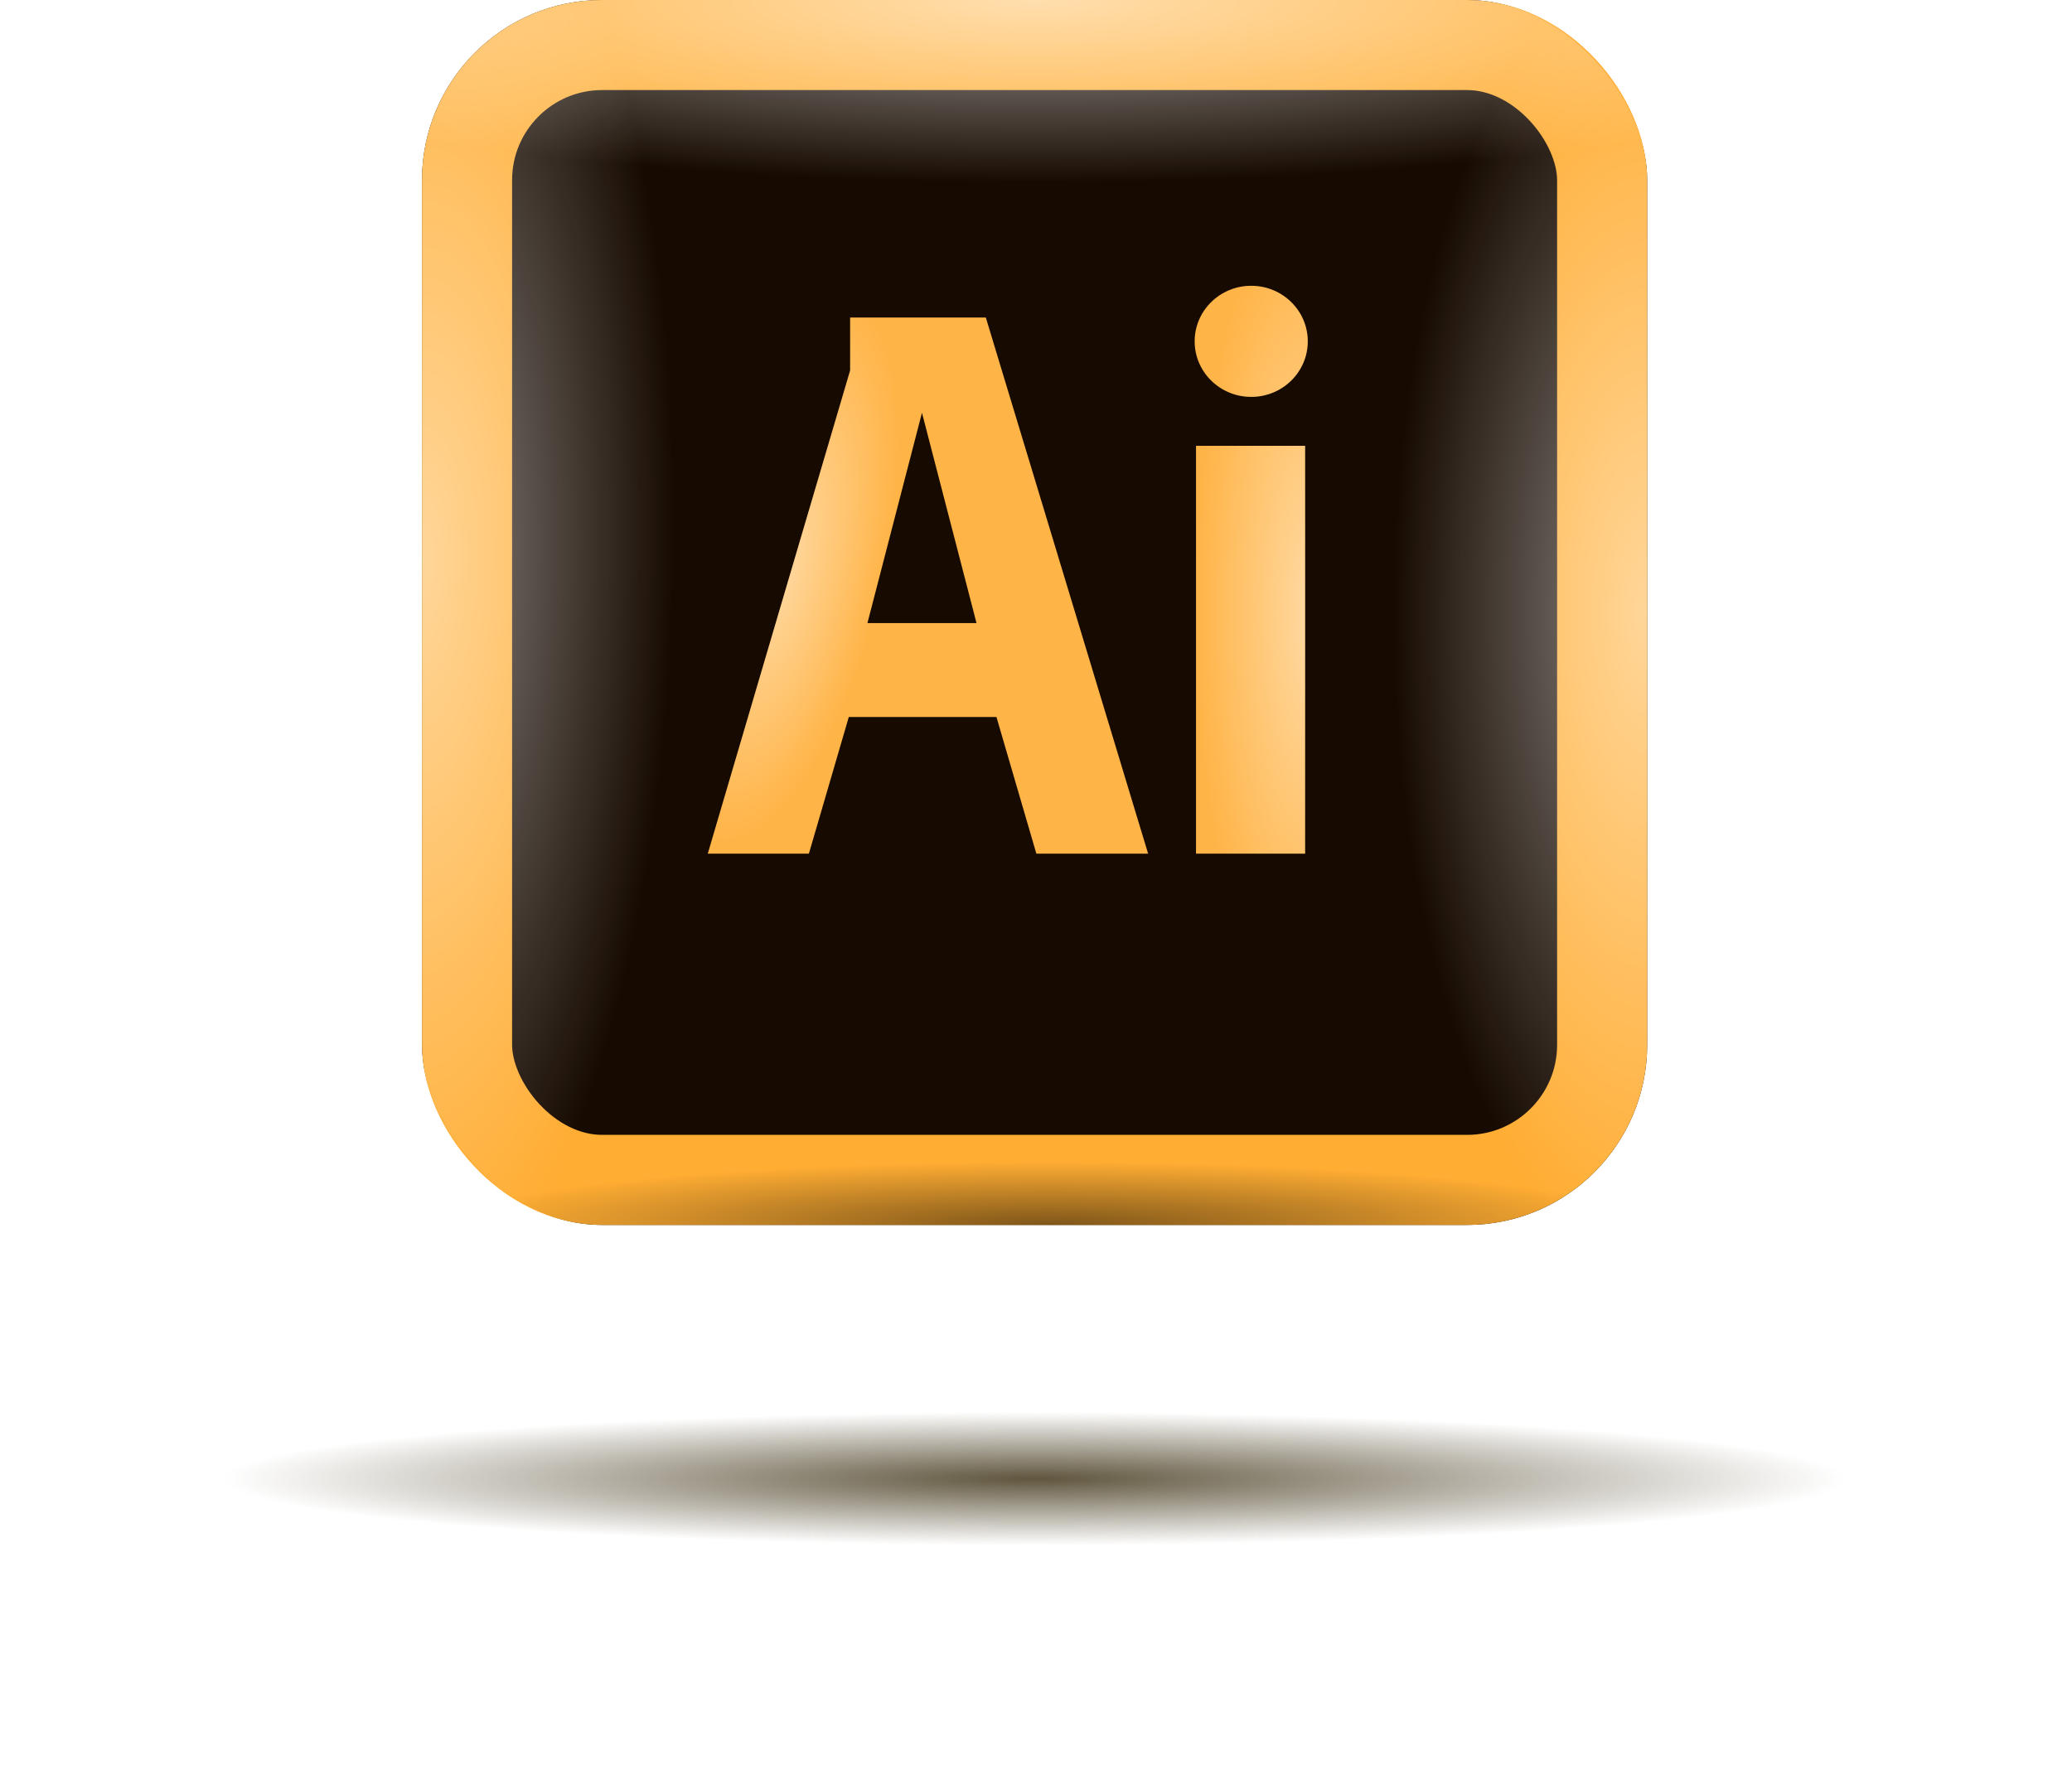 <svg width="115" height="98" viewBox="0 0 115 98" fill="none" xmlns="http://www.w3.org/2000/svg">
<g id="Logo / AI">
<rect x="23.422" width="68" height="68" rx="10" fill="#170B01"/>
<rect id="Rectangle 1" x="25.922" y="2.5" width="63" height="63" rx="7.5" stroke="#FFAD33" stroke-width="5"/>
<g id="Rectangle 2">
<rect x="23.422" width="68" height="68" rx="10" fill="url(#paint0_radial_34_6062)"/>
<rect x="23.422" width="68" height="68" rx="10" fill="url(#paint1_radial_34_6062)"/>
<rect x="23.422" width="68" height="68" rx="10" fill="url(#paint2_radial_34_6062)"/>
<rect x="23.422" width="68" height="68" rx="10" fill="url(#paint3_radial_34_6062)"/>
</g>
<g id="Vector">
<path fill-rule="evenodd" clip-rule="evenodd" d="M57.52 47.388L55.305 39.801H47.11L44.895 47.388H39.283L47.184 20.564V17.627H54.715L63.722 47.388H57.52ZM54.198 34.588H48.144L51.171 22.913L54.198 34.588Z" fill="#FFB447"/>
<path fill-rule="evenodd" clip-rule="evenodd" d="M57.52 47.388L55.305 39.801H47.11L44.895 47.388H39.283L47.184 20.564V17.627H54.715L63.722 47.388H57.52ZM54.198 34.588H48.144L51.171 22.913L54.198 34.588Z" fill="url(#paint4_radial_34_6062)" fill-opacity="0.5"/>
<path fill-rule="evenodd" clip-rule="evenodd" d="M57.52 47.388L55.305 39.801H47.11L44.895 47.388H39.283L47.184 20.564V17.627H54.715L63.722 47.388H57.52ZM54.198 34.588H48.144L51.171 22.913L54.198 34.588Z" fill="url(#paint5_radial_34_6062)" fill-opacity="0.5"/>
<path d="M72.435 47.388H66.381V24.749H72.435V47.388Z" fill="#FFB447"/>
<path d="M72.435 47.388H66.381V24.749H72.435V47.388Z" fill="url(#paint6_radial_34_6062)" fill-opacity="0.5"/>
<path d="M72.435 47.388H66.381V24.749H72.435V47.388Z" fill="url(#paint7_radial_34_6062)" fill-opacity="0.5"/>
<path d="M69.445 22.032C67.712 22.032 66.306 20.652 66.306 18.949C66.306 17.246 67.711 15.865 69.445 15.865C71.178 15.865 72.583 17.246 72.583 18.949C72.583 20.652 71.178 22.032 69.445 22.032Z" fill="#FFB447"/>
<path d="M69.445 22.032C67.712 22.032 66.306 20.652 66.306 18.949C66.306 17.246 67.711 15.865 69.445 15.865C71.178 15.865 72.583 17.246 72.583 18.949C72.583 20.652 71.178 22.032 69.445 22.032Z" fill="url(#paint8_radial_34_6062)" fill-opacity="0.5"/>
<path d="M69.445 22.032C67.712 22.032 66.306 20.652 66.306 18.949C66.306 17.246 67.711 15.865 69.445 15.865C71.178 15.865 72.583 17.246 72.583 18.949C72.583 20.652 71.178 22.032 69.445 22.032Z" fill="url(#paint9_radial_34_6062)" fill-opacity="0.5"/>
</g>
<g id="Shadow" filter="url(#filter0_f_34_6062)">
<ellipse cx="57.422" cy="82.087" rx="45.045" ry="3.701" fill="url(#paint10_radial_34_6062)"/>
</g>
</g>
<defs>
<filter id="filter0_f_34_6062" x="0.377" y="66.386" width="114.091" height="31.402" filterUnits="userSpaceOnUse" color-interpolation-filters="sRGB">
<feFlood flood-opacity="0" result="BackgroundImageFix"/>
<feBlend mode="normal" in="SourceGraphic" in2="BackgroundImageFix" result="shape"/>
<feGaussianBlur stdDeviation="6" result="effect1_foregroundBlur_34_6062"/>
</filter>
<radialGradient id="paint0_radial_34_6062" cx="0" cy="0" r="1" gradientUnits="userSpaceOnUse" gradientTransform="translate(23.422 30.997) rotate(1.109) scale(14.011 42.051)">
<stop stop-color="white" stop-opacity="0.5"/>
<stop offset="1" stop-color="white" stop-opacity="0"/>
</radialGradient>
<radialGradient id="paint1_radial_34_6062" cx="0" cy="0" r="1" gradientUnits="userSpaceOnUse" gradientTransform="translate(91.422 34) rotate(-180) scale(14.135 35.81)">
<stop stop-color="white" stop-opacity="0.5"/>
<stop offset="1" stop-color="white" stop-opacity="0"/>
</radialGradient>
<radialGradient id="paint2_radial_34_6062" cx="0" cy="0" r="1" gradientUnits="userSpaceOnUse" gradientTransform="translate(57.422) rotate(90) scale(10.12 52.528)">
<stop stop-color="white" stop-opacity="0.6"/>
<stop offset="1" stop-color="white" stop-opacity="0"/>
</radialGradient>
<radialGradient id="paint3_radial_34_6062" cx="0" cy="0" r="1" gradientUnits="userSpaceOnUse" gradientTransform="translate(58.214 68) rotate(-90) scale(3.487 33.208)">
<stop stop-opacity="0.5"/>
<stop offset="1" stop-opacity="0"/>
</radialGradient>
<radialGradient id="paint4_radial_34_6062" cx="0" cy="0" r="1" gradientUnits="userSpaceOnUse" gradientTransform="translate(43.251 31.553) rotate(12.995) scale(5.764 15.544)">
<stop stop-color="white"/>
<stop offset="1" stop-color="white" stop-opacity="0"/>
</radialGradient>
<radialGradient id="paint5_radial_34_6062" cx="0" cy="0" r="1" gradientUnits="userSpaceOnUse" gradientTransform="translate(72.842 34) rotate(180) scale(6.48 23.183)">
<stop stop-color="white"/>
<stop offset="1" stop-color="white" stop-opacity="0"/>
</radialGradient>
<radialGradient id="paint6_radial_34_6062" cx="0" cy="0" r="1" gradientUnits="userSpaceOnUse" gradientTransform="translate(43.251 31.553) rotate(12.995) scale(5.764 15.544)">
<stop stop-color="white"/>
<stop offset="1" stop-color="white" stop-opacity="0"/>
</radialGradient>
<radialGradient id="paint7_radial_34_6062" cx="0" cy="0" r="1" gradientUnits="userSpaceOnUse" gradientTransform="translate(72.842 34) rotate(180) scale(6.48 23.183)">
<stop stop-color="white"/>
<stop offset="1" stop-color="white" stop-opacity="0"/>
</radialGradient>
<radialGradient id="paint8_radial_34_6062" cx="0" cy="0" r="1" gradientUnits="userSpaceOnUse" gradientTransform="translate(43.251 31.553) rotate(12.995) scale(5.764 15.544)">
<stop stop-color="white"/>
<stop offset="1" stop-color="white" stop-opacity="0"/>
</radialGradient>
<radialGradient id="paint9_radial_34_6062" cx="0" cy="0" r="1" gradientUnits="userSpaceOnUse" gradientTransform="translate(72.842 34) rotate(180) scale(6.48 23.183)">
<stop stop-color="white"/>
<stop offset="1" stop-color="white" stop-opacity="0"/>
</radialGradient>
<radialGradient id="paint10_radial_34_6062" cx="0" cy="0" r="1" gradientUnits="userSpaceOnUse" gradientTransform="translate(57.422 82.087) rotate(90) scale(3.701 45.045)">
<stop stop-color="#60563E"/>
<stop offset="1" stop-color="#60563E" stop-opacity="0"/>
</radialGradient>
</defs>
</svg>
